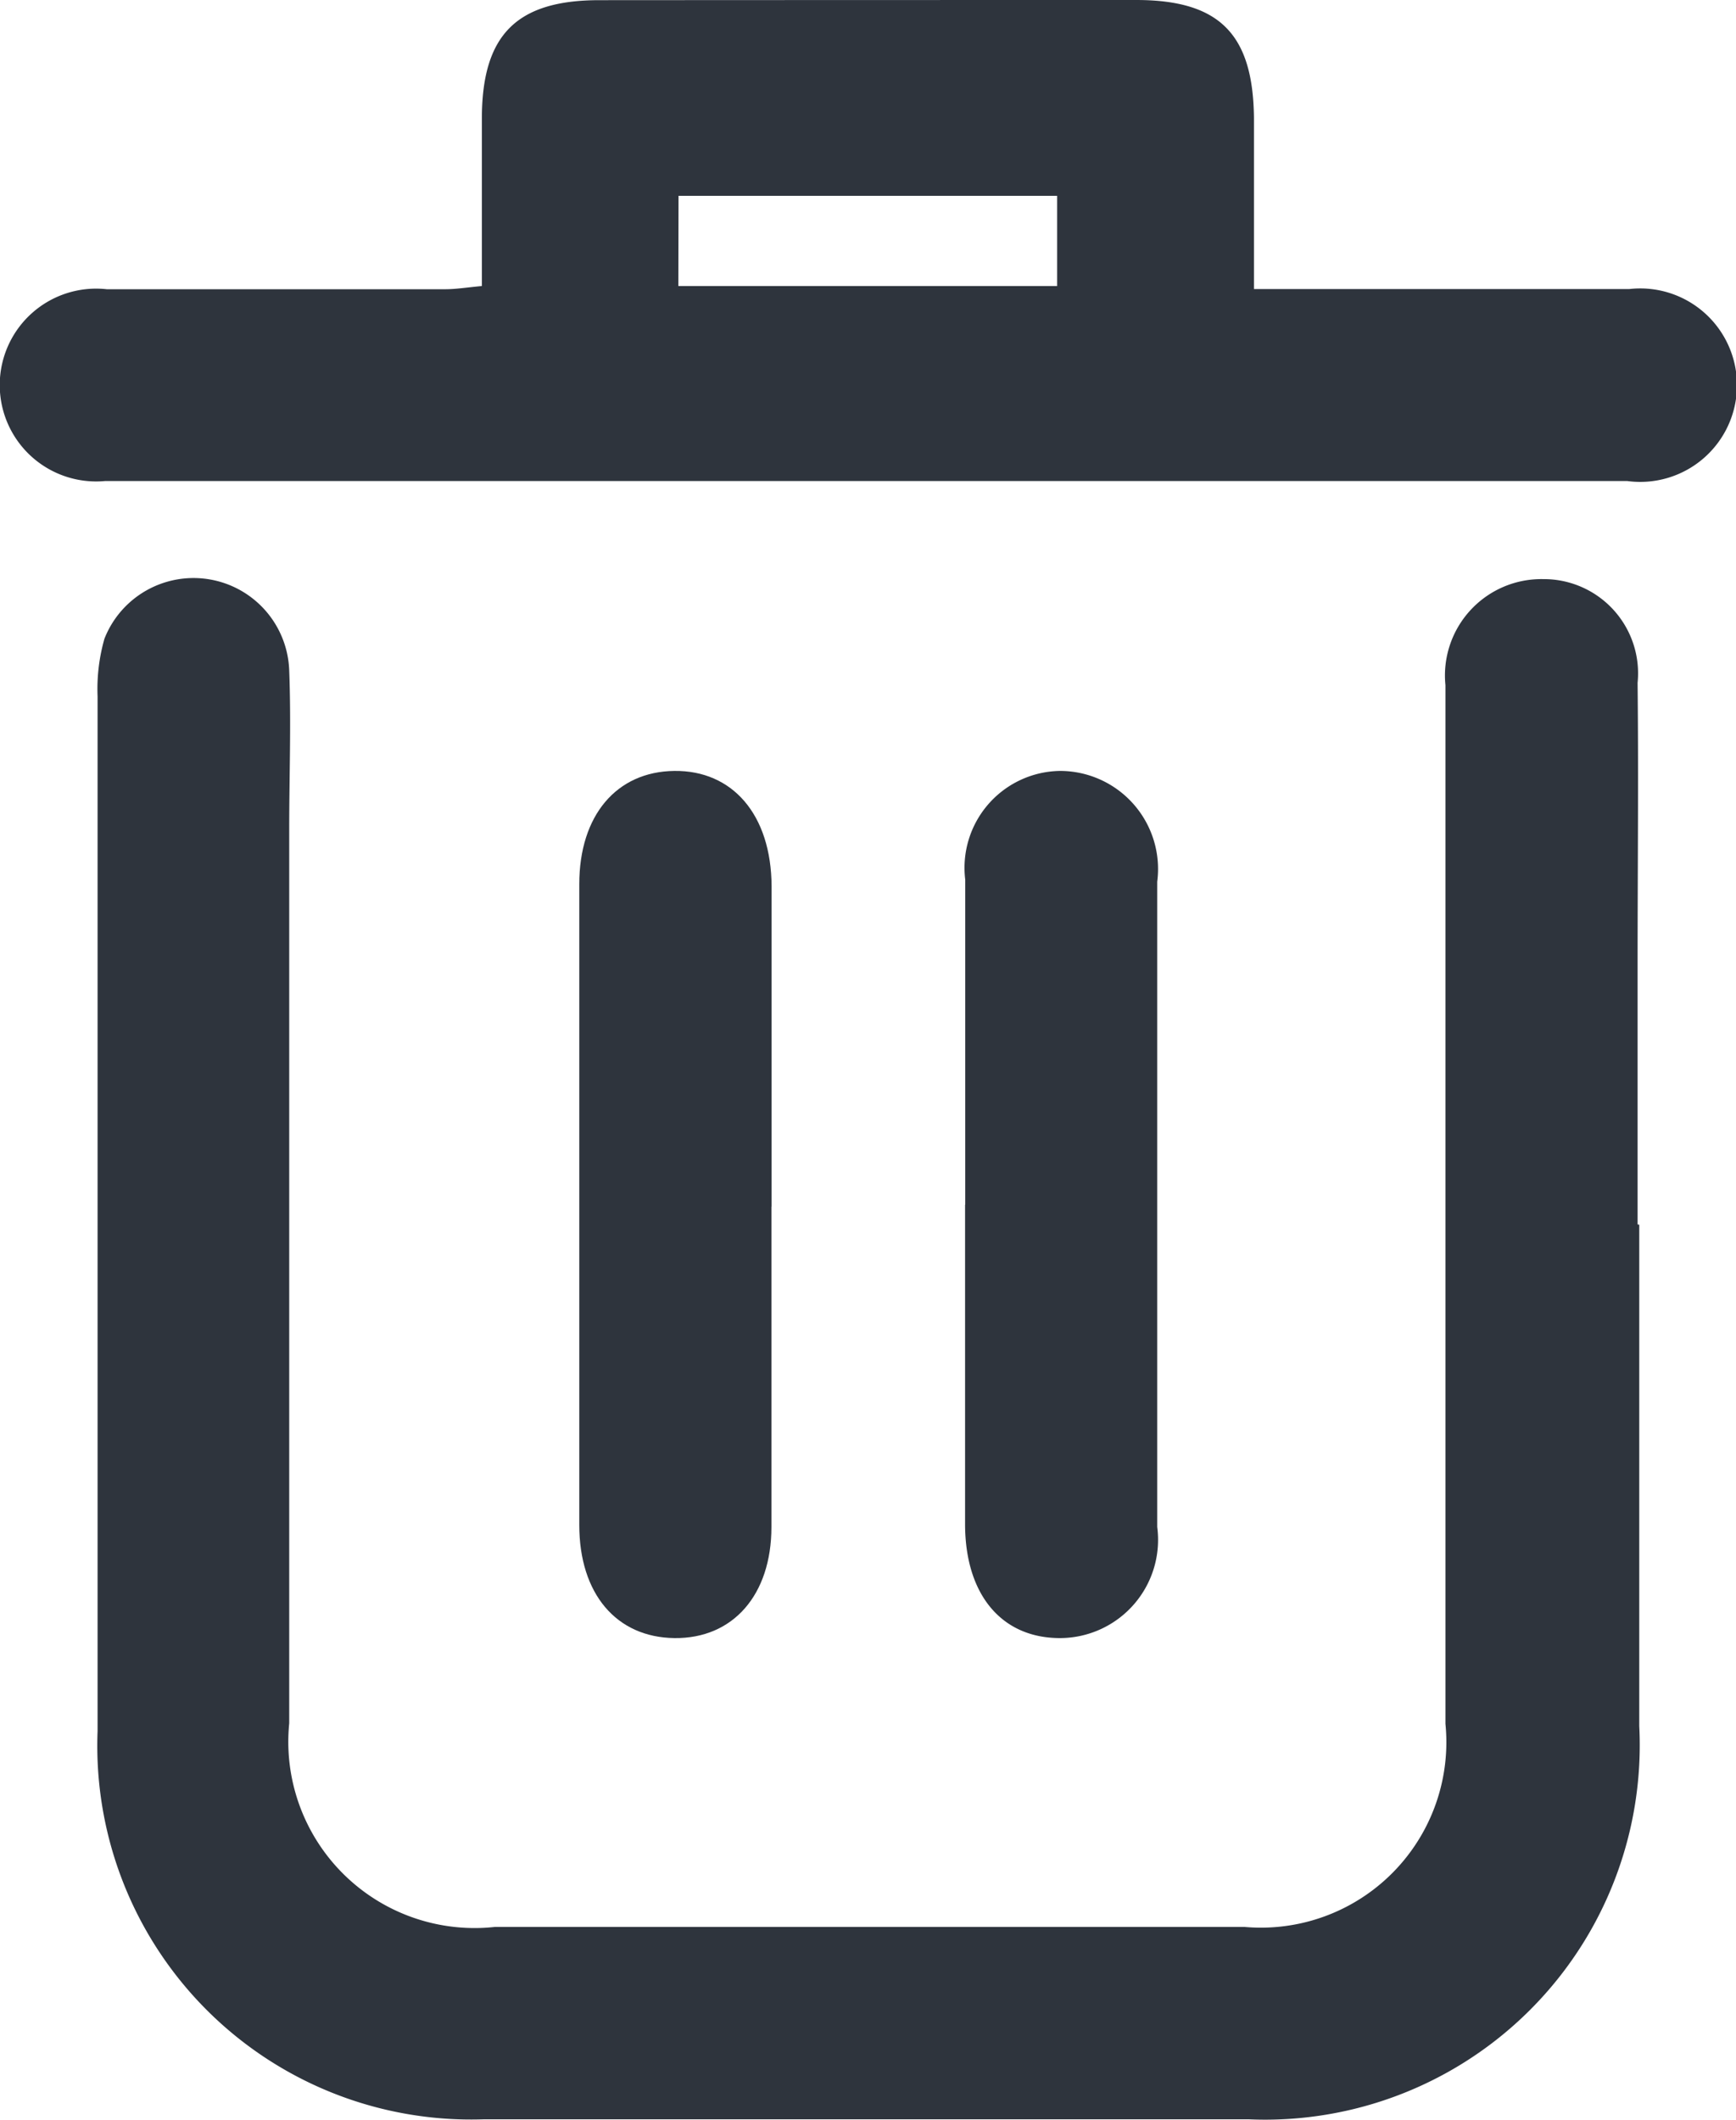 <svg id="Group_1750" data-name="Group 1750" xmlns="http://www.w3.org/2000/svg" xmlns:xlink="http://www.w3.org/1999/xlink" width="10.39" height="12.688" viewBox="0 0 10.39 12.688">
  <defs>
    <clipPath id="clip-path">
      <rect id="Rectangle_696" data-name="Rectangle 696" width="10.39" height="12.688" fill="#2e343d"/>
    </clipPath>
  </defs>
  <g id="Group_1659" data-name="Group 1659" clip-path="url(#clip-path)">
    <path id="Path_1377" data-name="Path 1377" d="M19.983,67.946c0,1,0,2,0,3a2.242,2.242,0,0,1-2.34,2.354q-2.286,0-4.572,0a2.237,2.237,0,0,1-2.315-2.323q0-3.1,0-6.192a1.1,1.1,0,0,1,.041-.346.573.573,0,0,1,1.106.191c.012.315,0,.631,0,.946q0,2.677,0,5.354a1.115,1.115,0,0,0,1.229,1.219q2.245,0,4.491,0a1.11,1.11,0,0,0,1.2-1.216q0-3,0-6c0-.072,0-.144,0-.216a.577.577,0,0,1,.584-.635.564.564,0,0,1,.566.621c.006.568,0,1.136,0,1.7q0,.771,0,1.541" transform="translate(-10.172 -60.616)" fill="#2e343d"/>
    <path id="Path_1378" data-name="Path 1378" d="M2.884,1.711c0-.34,0-.67,0-1,0-.5.205-.709.7-.71Q5.195,0,6.8,0c.5,0,.7.205.705.707,0,.331,0,.661,0,1.023H8.967c.261,0,.523,0,.784,0a.579.579,0,1,1-.012,1.149q-2.879,0-5.758,0c-1.117,0-2.235,0-3.352,0a.577.577,0,1,1,.01-1.148c.676,0,1.352,0,2.027,0,.061,0,.123-.01.217-.019m1.177,0H6.327v-.54H4.061Z" transform="translate(0 0)" fill="#2e343d"/>
    <path id="Path_1379" data-name="Path 1379" d="M65.24,87.964c0,.639,0,1.278,0,1.917,0,.409-.232.669-.58.665s-.57-.265-.57-.677q0-1.917,0-3.835c0-.412.223-.674.569-.678s.58.259.582.691c0,.639,0,1.278,0,1.917" transform="translate(-60.623 -80.742)" fill="#2e343d"/>
    <path id="Path_1380" data-name="Path 1380" d="M106.856,87.956c0-.648,0-1.3,0-1.944a.58.58,0,0,1,.566-.651.587.587,0,0,1,.583.663q0,1.931,0,3.862a.588.588,0,0,1-.582.665c-.349,0-.566-.259-.568-.677,0-.639,0-1.278,0-1.917" transform="translate(-101.079 -80.747)" fill="#2e343d"/>
  </g>
</svg>
